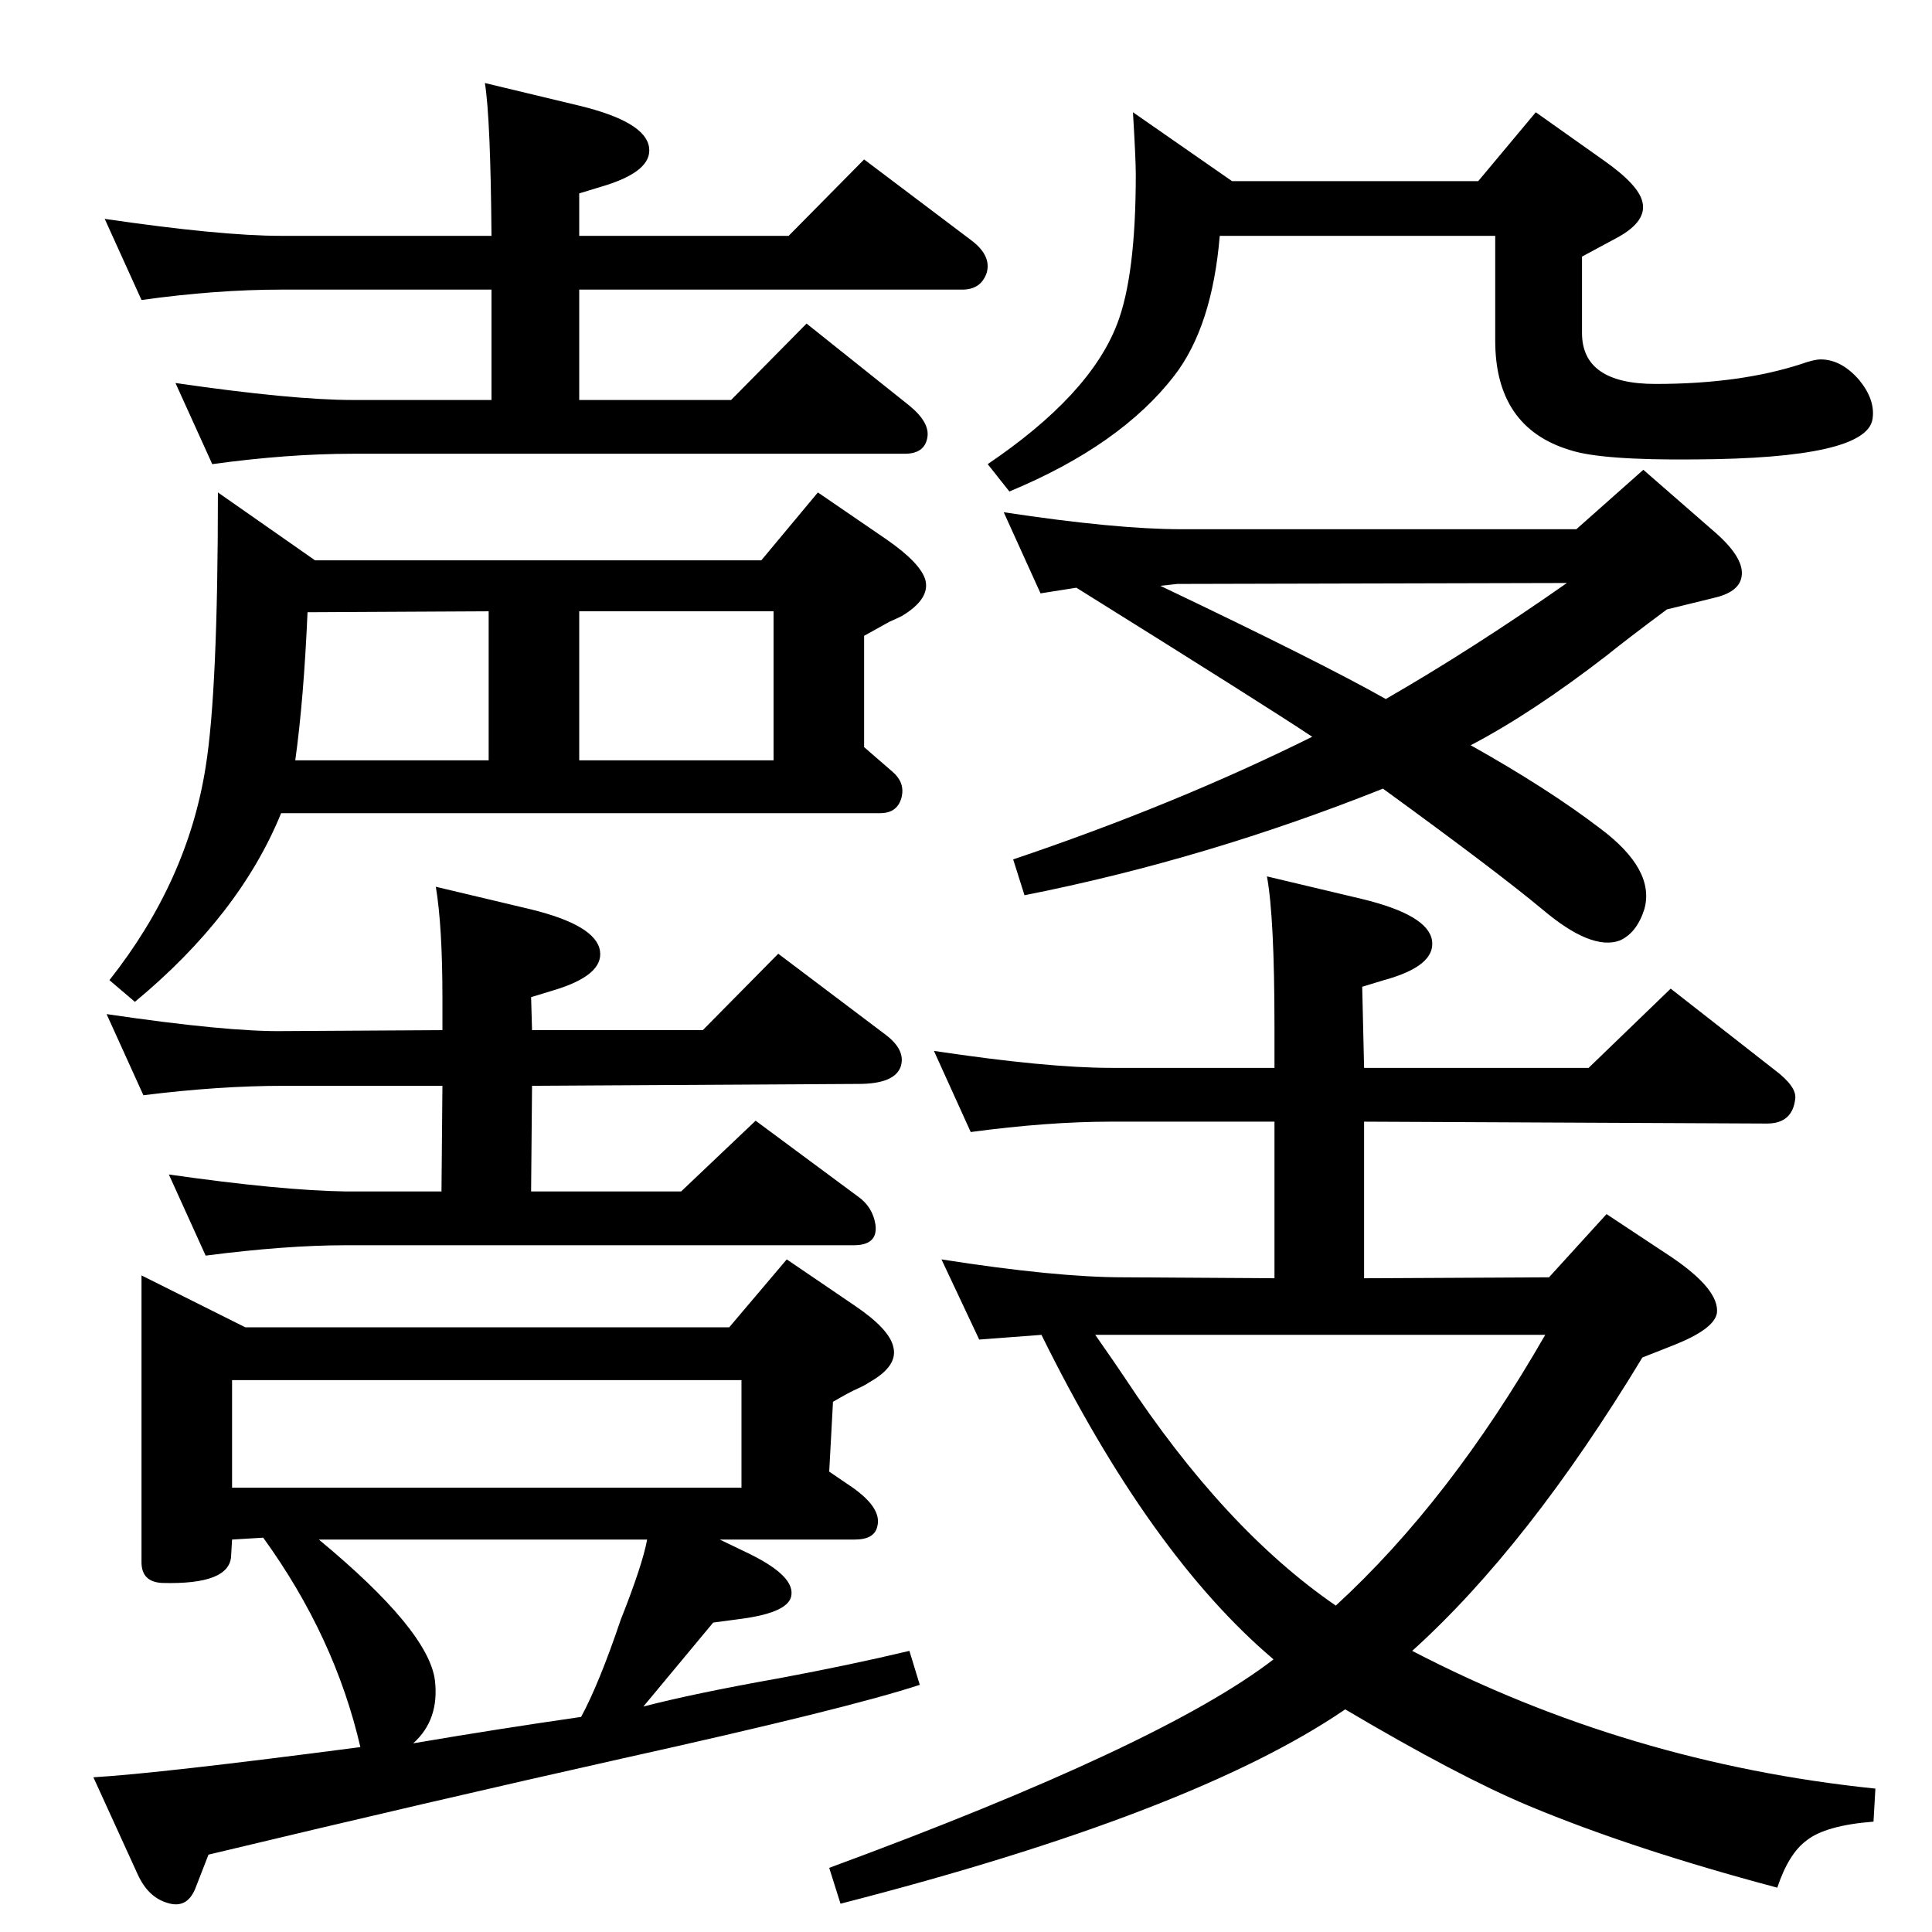 <?xml version="1.0" standalone="no"?>
<!DOCTYPE svg PUBLIC "-//W3C//DTD SVG 1.1//EN" "http://www.w3.org/Graphics/SVG/1.1/DTD/svg11.dtd" >
<svg xmlns="http://www.w3.org/2000/svg" xmlns:xlink="http://www.w3.org/1999/xlink" version="1.1" viewBox="0 0 2048 2048">
  <g transform="matrix(1 0 0 -1 0 2048)">
   <path fill="currentColor"
d="M1559 1258q82 -46 137 -88q59 -44 47 -86q-8 -25 -26 -33q-30 -11 -82 33q-48 40 -169 128q-188 -75 -380 -113l-12 38q172 58 317 130q-48 32 -250 158l-38 -6l-39 86q119 -18 188 -18h419l71 63l78 -68q30 -27 26 -46q-3 -16 -30 -22l-49 -12q-43 -32 -64 -49
q-79 -61 -144 -95zM1230 1427q170 -81 239 -120q92 53 192 123l-413 -1zM1104 633l-66 -5l-40 85q121 -19 193 -19l160 -1v166h-173q-67 0 -149 -11l-39 86q120 -18 188 -18h173v43q0 117 -8 160l101 -24q70 -17 74 -44t-51 -42l-23 -7l2 -86h238l87 84l110 -86
q24 -18 22 -31q-3 -26 -30 -26l-427 2v-166l196 1l61 67l68 -45q52 -35 49 -60q-3 -17 -46 -34l-33 -13q-121 -200 -244 -311q229 -119 491 -146l-2 -35q-51 -4 -71 -20q-19 -14 -31 -50q-154 41 -264 87q-74 31 -194 102q-161 -110 -535 -206l-12 38q353 130 471 221
q-131 111 -246 344zM1161 633q21 -30 31 -45q106 -161 224 -242q121 111 222 287h-477zM763 416l27 -13q51 -24 49 -45q-1 -19 -53 -26l-30 -4l-74 -89q54 14 144 30q75 14 138 29l11 -36q-76 -25 -315 -78q-201 -45 -439 -102l-14 -36q-9 -22 -30 -15q-20 6 -31 30l-47 103
q69 4 283 32q-27 117 -103 222l-33 -2l-1 -17q-1 -31 -73 -29q-22 1 -22 22v304l110 -55h513l61 72l72 -49q37 -25 41 -44q5 -20 -25 -37q-6 -4 -13 -7q-9 -4 -26 -14l-4 -74l25 -17q31 -22 26 -41q-3 -14 -24 -14h-143zM686 416h-348q116 -96 123 -149q5 -42 -23 -67
q88 15 178 28q19 35 42 103q23 58 28 85zM246 471h540v114h-540v-114zM152 887l-39 86q129 -19 188 -18l168 1v34q0 76 -7 118l101 -24q69 -17 73 -44q4 -26 -50 -42l-23 -7l1 -35h181l80 81l114 -86q21 -16 16 -33q-6 -19 -45 -19l-346 -2l-1 -112h159l79 75l108 -80
q16 -11 19 -30q3 -22 -23 -22h-538q-64 0 -149 -11l-39 86q119 -17 188 -18h101l1 112h-168q-69 0 -149 -10zM1201 1929l105 -73h261l61 73l72 -51q37 -26 41 -44q5 -20 -25 -37l-39 -21v-81q0 -54 78 -54q89 0 154 21q14 5 21 5q22 0 41 -22q17 -21 14 -41q-6 -42 -188 -43
q-100 -1 -133 10q-79 24 -79 116v111h-292q-8 -96 -48 -148q-57 -74 -175 -123l-23 29q108 73 137 148q20 51 20 159q0 16 -3 66zM614 1741v-117h161l80 81l109 -87q22 -18 19 -34q-3 -17 -24 -17h-585q-69 0 -149 -11l-39 86q124 -18 188 -18h147v117h-223q-69 0 -148 -11
l-39 86q123 -18 187 -18h223q-1 125 -7 162l100 -24q70 -17 74 -44q4 -26 -51 -42l-23 -7v-45h222l80 81l114 -86q21 -16 16 -34q-6 -18 -26 -18h-406zM298 1186q-44 -108 -155 -200l-27 23q83 105 102 226q13 80 13 291l103 -72h473l60 72l73 -50q36 -25 41 -43
q5 -20 -25 -38q-6 -3 -13 -6l-27 -15v-118l30 -26q13 -11 10 -26q-4 -18 -23 -18h-635zM614 1242h206v158h-206v-158zM326 1399q-4 -92 -13 -157h205v158z" />
  </g>

</svg>
